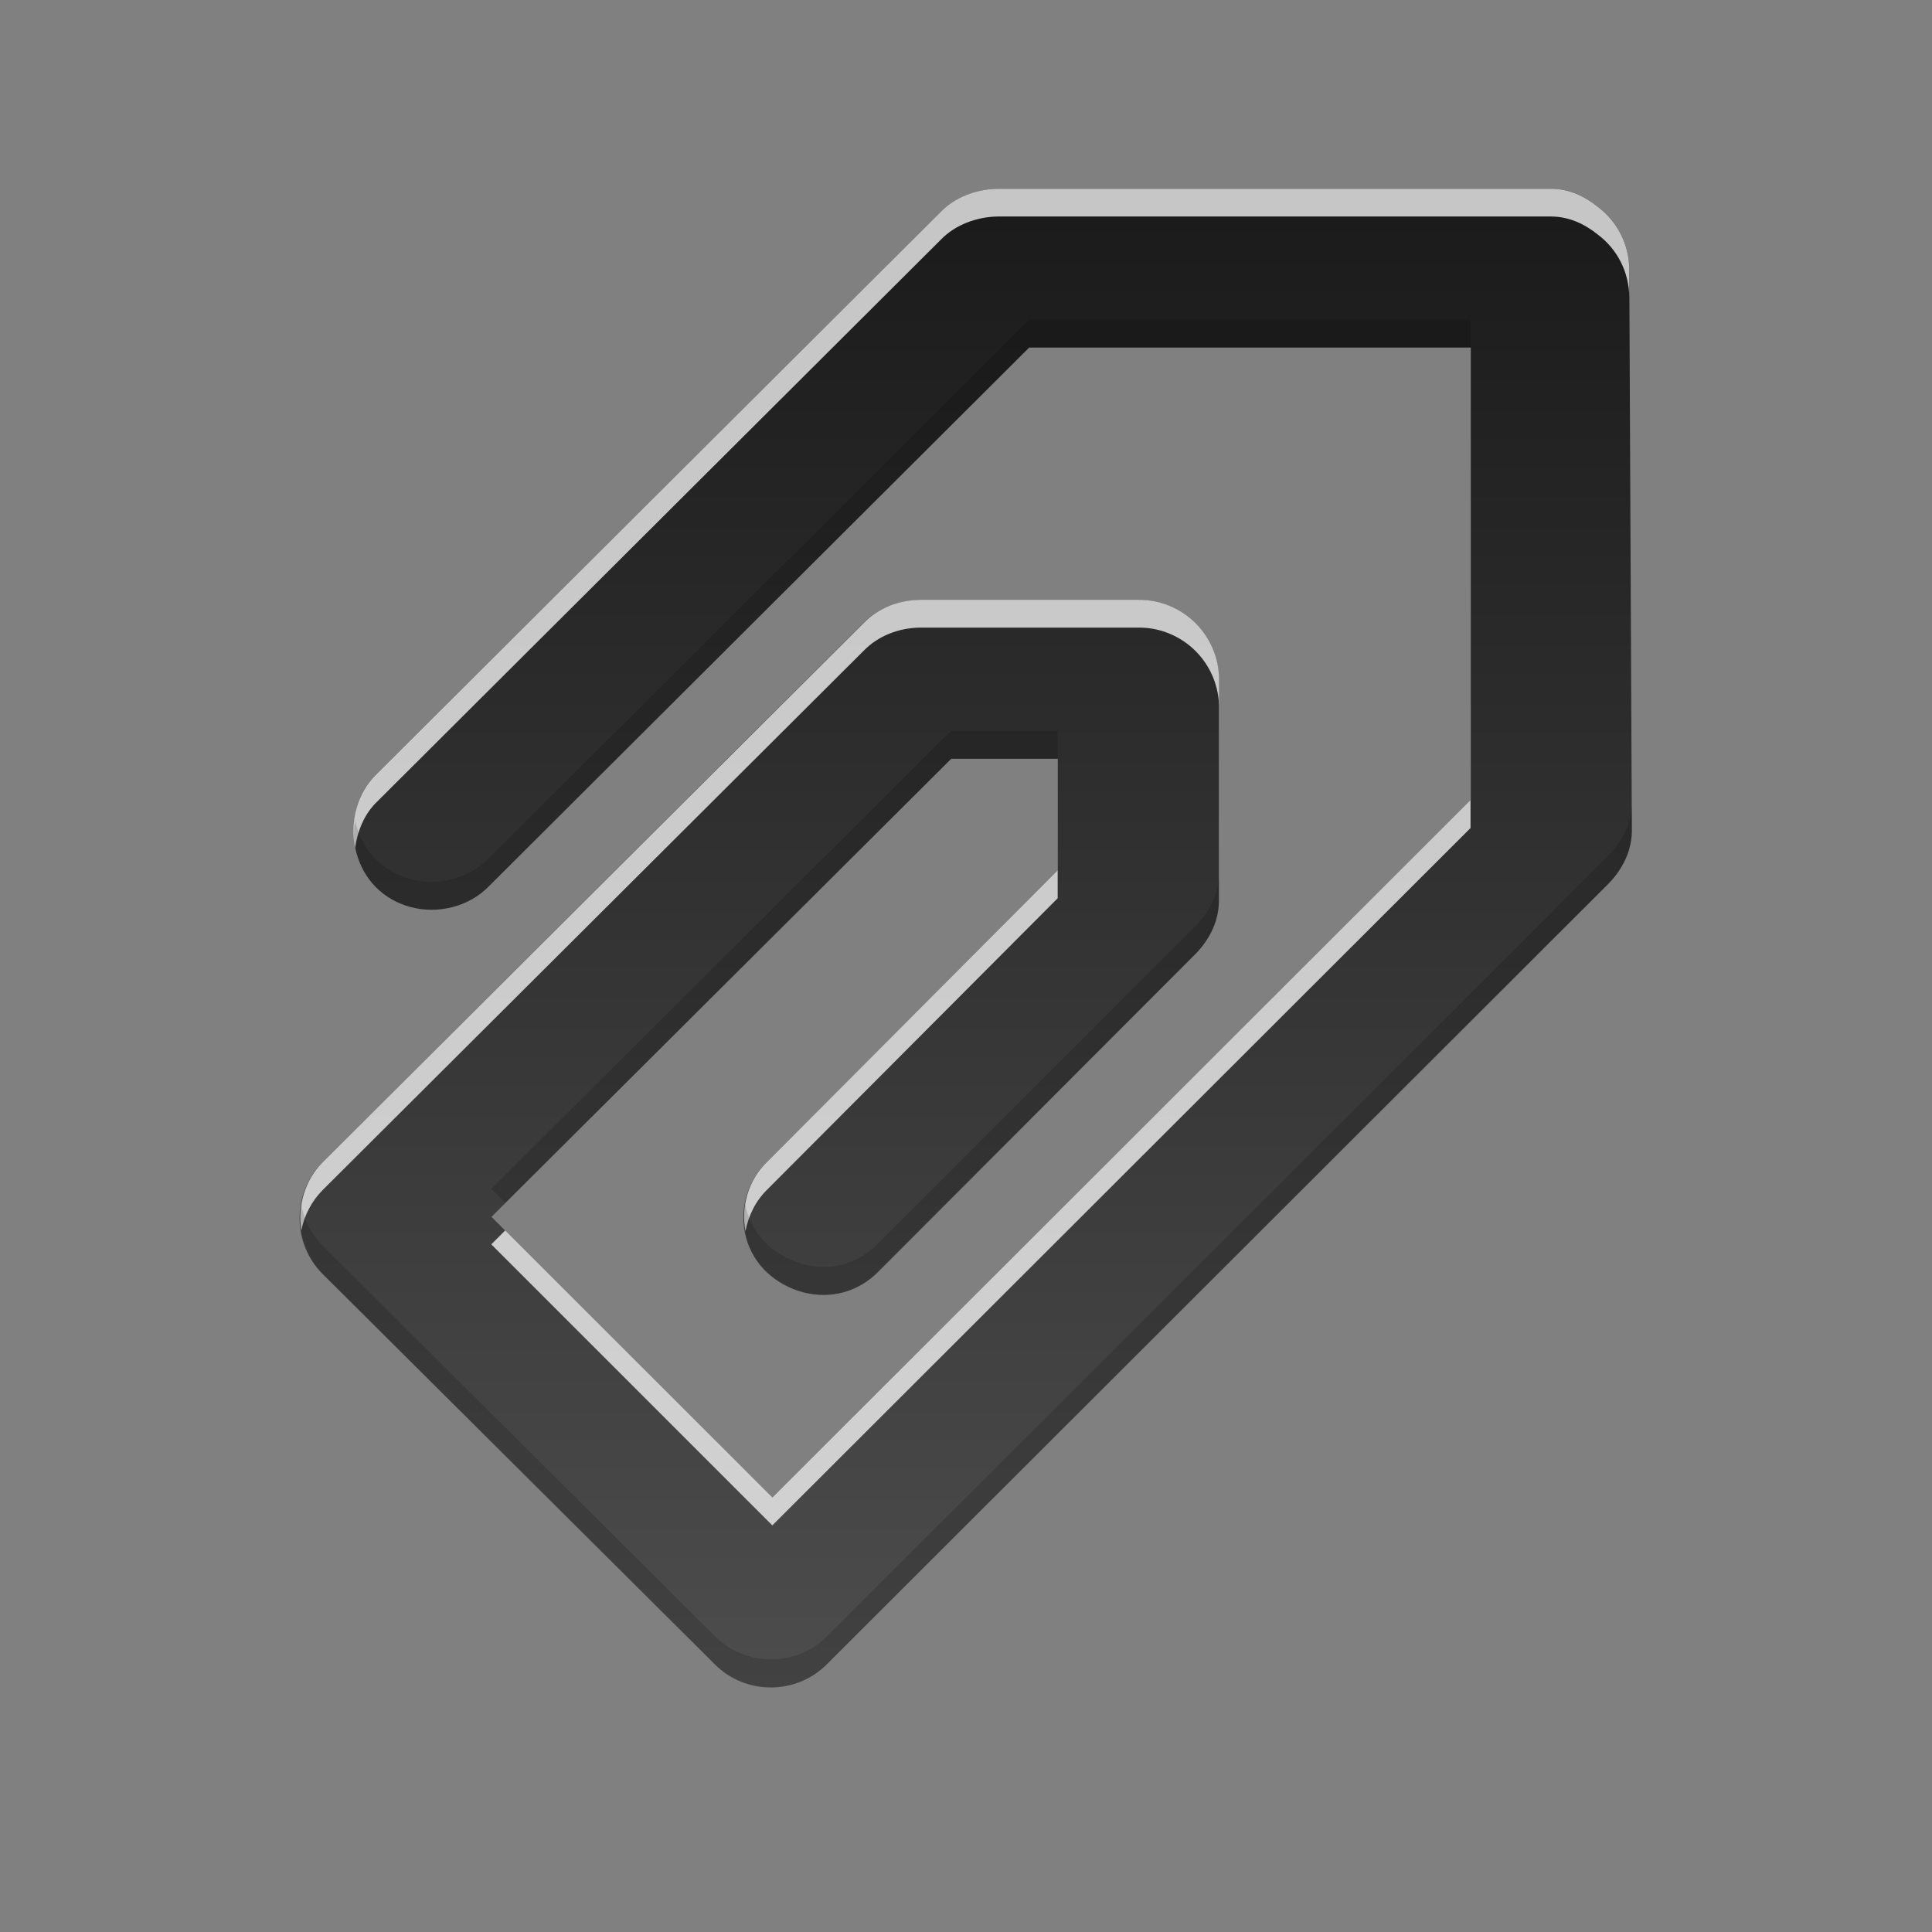 <?xml version="1.0" encoding="UTF-8" standalone="no"?>
<svg
   xmlns:dc="http://purl.org/dc/elements/1.1/"
   xmlns:cc="http://creativecommons.org/ns#"
   xmlns:rdf="http://www.w3.org/1999/02/22-rdf-syntax-ns#"
   xmlns:svg="http://www.w3.org/2000/svg"
   xmlns="http://www.w3.org/2000/svg"
   xmlns:xlink="http://www.w3.org/1999/xlink"
   xmlns:sodipodi="http://sodipodi.sourceforge.net/DTD/sodipodi-0.dtd"
   xmlns:inkscape="http://www.inkscape.org/namespaces/inkscape"
   display="inline"
   height="96"
   width="96"
   id="svg2"
   version="1.1"
   inkscape:version="0.91 r13725"
   sodipodi:docname="mail-attachment.svg">
  <rect width="100%" height="100%" fill="#808080" stroke="none"/>
  <sodipodi:namedview
     pagecolor="#ffffff"
     bordercolor="#666666"
     borderopacity="1"
     objecttolerance="10"
     gridtolerance="10"
     guidetolerance="10"
     inkscape:pageopacity="0"
     inkscape:pageshadow="2"
     inkscape:window-width="640"
     inkscape:window-height="480"
     id="namedview49"
     showgrid="false"
     inkscape:zoom="4.9166667"
     inkscape:cx="46.032724"
     inkscape:cy="-6.7004925"
     inkscape:window-x="256"
     inkscape:window-y="252"
     inkscape:window-maximized="0"
     inkscape:current-layer="svg2" />
  <defs
     id="defs4">
    <linearGradient
       x2="0"
       y1="23.279"
       y2="6.516"
       gradientUnits="userSpaceOnUse"
       id="linearGradient2881"
       gradientTransform="matrix(3.494,0,0,4.455,4.689,-19.682)">
      <stop
         stop-color="#4d4d4d"
         stop-opacity="1"
         id="stop7" />
      <stop
         stop-color="#1a1a1a"
         stop-opacity="1"
         offset="1"
         id="stop9" />
    </linearGradient>
    <radialGradient
       cy="90.17"
       r="42"
       gradientUnits="userSpaceOnUse"
       id="radialGradient3619-5"
       cx="48"
       gradientTransform="matrix(1.157 0 0 0.996 -7.551 0.197)">
      <stop
         stop-color="#ffffff"
         stop-opacity="1"
         id="stop12" />
      <stop
         stop-color="#ffffff"
         stop-opacity="0"
         offset="1"
         id="stop14" />
    </radialGradient>
    <linearGradient
       x2="0"
       y1="92.54"
       y2="7.02"
       gradientUnits="userSpaceOnUse"
       id="ButtonShadow-0"
       gradientTransform="matrix(1.006 0 0 0.994 100 0)">
      <stop
         stop-color="#000000"
         stop-opacity="1"
         id="stop17" />
      <stop
         stop-color="#000000"
         stop-opacity="0.588"
         offset="1"
         id="stop19" />
    </linearGradient>
    <linearGradient
       x2="0"
       xlink:href="#ButtonShadow-0"
       y1="6.132"
       y2="90.24"
       gradientUnits="userSpaceOnUse"
       id="linearGradient3780"
       gradientTransform="matrix(1.024 0 0 -1.012 -1.143 98.07)" />
    <linearGradient
       x2="0"
       xlink:href="#ButtonShadow-0"
       y1="6.132"
       y2="90.24"
       gradientUnits="userSpaceOnUse"
       id="linearGradient3721-2"
       gradientTransform="matrix(1 0 0 -1 0 97)" />
  </defs>
  <path
     style="fill:url(#linearGradient2881);fill-opacity:1;stroke:none"
     d="m 49.592,9.379 c -1.046,0.016 -2.118,0.41 -2.84,1.164 L 18.743,38.479 c -1.01,0.98 -1.393,2.519 -1.033,3.88 0.36,1.361 1.346,2.357 2.711,2.716 1.364,0.359 2.891,-0.026 3.872,-1.035 l 26.847,-26.771 21.943,0 0,22.504 L 38.362,74.433 24.422,60.465 47.269,37.703 l 5.292,0 0,5.561 -14.456,14.485 c -1.01,0.98 -1.393,2.389 -1.033,3.751 0.36,1.361 1.476,2.357 2.84,2.716 1.364,0.359 2.761,-0.026 3.743,-1.035 l 15.618,-15.649 c 0.756,-0.72 1.275,-1.672 1.291,-2.716 l 0,-10.993 c 0.017,-1.057 -0.412,-2.097 -1.162,-2.845 -0.75,-0.748 -1.78,-1.18 -2.84,-1.164 l -10.842,0 c -1.046,0.016 -2.118,0.41 -2.84,1.164 L 16.033,57.749 c -1.525,1.522 -1.528,4.036 0,5.561 l 19.49,19.4 c 1.529,1.525 4.025,1.522 5.55,0 L 79.795,44.04 c 0.756,-0.72 1.275,-1.672 1.291,-2.716 L 80.957,13.388 c -0.005,-1.22 -0.572,-2.368 -1.549,-3.104 C 78.722,9.733 77.965,9.387 77.085,9.379 l -27.493,0 z"
     inkscape:connector-curvature="0"
     id="path43" />
  <path
     style="opacity:0.75;fill:#ffffff;fill-opacity:1;stroke:none"
     d="m 49.582,9.379 c -1.046,0.016 -2.123,0.409 -2.844,1.164 L 18.723,38.47 c -0.957,0.928 -1.345,2.358 -1.077,3.663 0.12,-0.854 0.456,-1.682 1.077,-2.284 L 46.737,11.922 c 0.722,-0.754 1.798,-1.148 2.844,-1.164 l 27.496,0 c 0.881,0.008 1.641,0.353 2.327,0.905 0.977,0.736 1.547,1.883 1.552,3.103 l 0,-1.379 c -0.005,-1.22 -0.575,-2.367 -1.552,-3.103 C 78.719,9.732 77.959,9.387 77.078,9.379 l -27.496,0 z M 45.703,29.808 c -1.046,0.016 -2.08,0.409 -2.801,1.164 L 16.051,57.735 c -0.92,0.918 -1.267,2.199 -1.077,3.405 0.143,-0.745 0.506,-1.455 1.077,-2.026 L 42.901,32.35 c 0.722,-0.754 1.755,-1.148 2.801,-1.164 l 10.861,0 c 1.059,-0.016 2.095,0.415 2.844,1.164 0.75,0.748 1.18,1.787 1.164,2.844 l 0,-1.379 c 0.017,-1.057 -0.414,-2.096 -1.164,-2.844 -0.75,-0.748 -1.785,-1.18 -2.844,-1.164 l -10.861,0 z m 27.367,9.956 -34.694,34.651 -13.274,-13.274 -0.69,0.69 13.964,13.964 34.694,-34.651 0,-1.379 z M 52.555,43.254 38.118,57.735 c -0.933,0.905 -1.306,2.186 -1.077,3.448 0.143,-0.758 0.496,-1.504 1.077,-2.069 l 14.438,-14.481 0,-1.379 z"
     inkscape:connector-curvature="0"
     id="path45" />
  <path
     style="opacity:0.15;fill:#000000;fill-opacity:1;stroke:none"
     d="M 51.133,15.887 24.283,42.651 c -0.982,1.008 -2.515,1.394 -3.879,1.034 -1.364,-0.359 -2.355,-1.354 -2.715,-2.715 -0.019,-0.071 -0.028,-0.143 -0.043,-0.215 -0.075,0.535 -0.096,1.07 0.043,1.595 0.36,1.361 1.351,2.356 2.715,2.715 1.364,0.359 2.897,-0.026 3.879,-1.034 l 26.85,-26.764 21.937,0 0,-1.379 -21.937,0 z m -3.879,20.428 -22.842,22.756 0.69,0.69 22.152,-22.066 5.301,0 0,-1.379 -5.301,0 z m 33.832,3.663 c -0.029,1.027 -0.547,1.962 -1.293,2.672 L 41.091,81.31 c -1.525,1.522 -4.031,1.525 -5.56,0 L 16.051,61.915 c -0.573,-0.572 -0.935,-1.28 -1.077,-2.026 -0.193,1.207 0.154,2.483 1.077,3.405 l 19.48,19.394 c 1.529,1.525 4.035,1.522 5.56,0 L 79.793,44.03 c 0.756,-0.72 1.277,-1.671 1.293,-2.715 l 0,-1.336 z m -20.515,3.448 c -0.016,1.044 -0.537,1.995 -1.293,2.715 L 43.634,61.786 c -0.982,1.008 -2.342,1.394 -3.706,1.034 -1.364,-0.359 -2.484,-1.354 -2.844,-2.715 -0.027,-0.104 -0.024,-0.198 -0.043,-0.302 -0.105,0.558 -0.109,1.104 0.043,1.681 0.36,1.361 1.48,2.356 2.844,2.715 1.364,0.359 2.725,-0.026 3.706,-1.034 L 59.279,47.521 c 0.756,-0.72 1.277,-1.671 1.293,-2.715 l 0,-1.379 z"
     inkscape:connector-curvature="0"
     id="path47" />
</svg>

